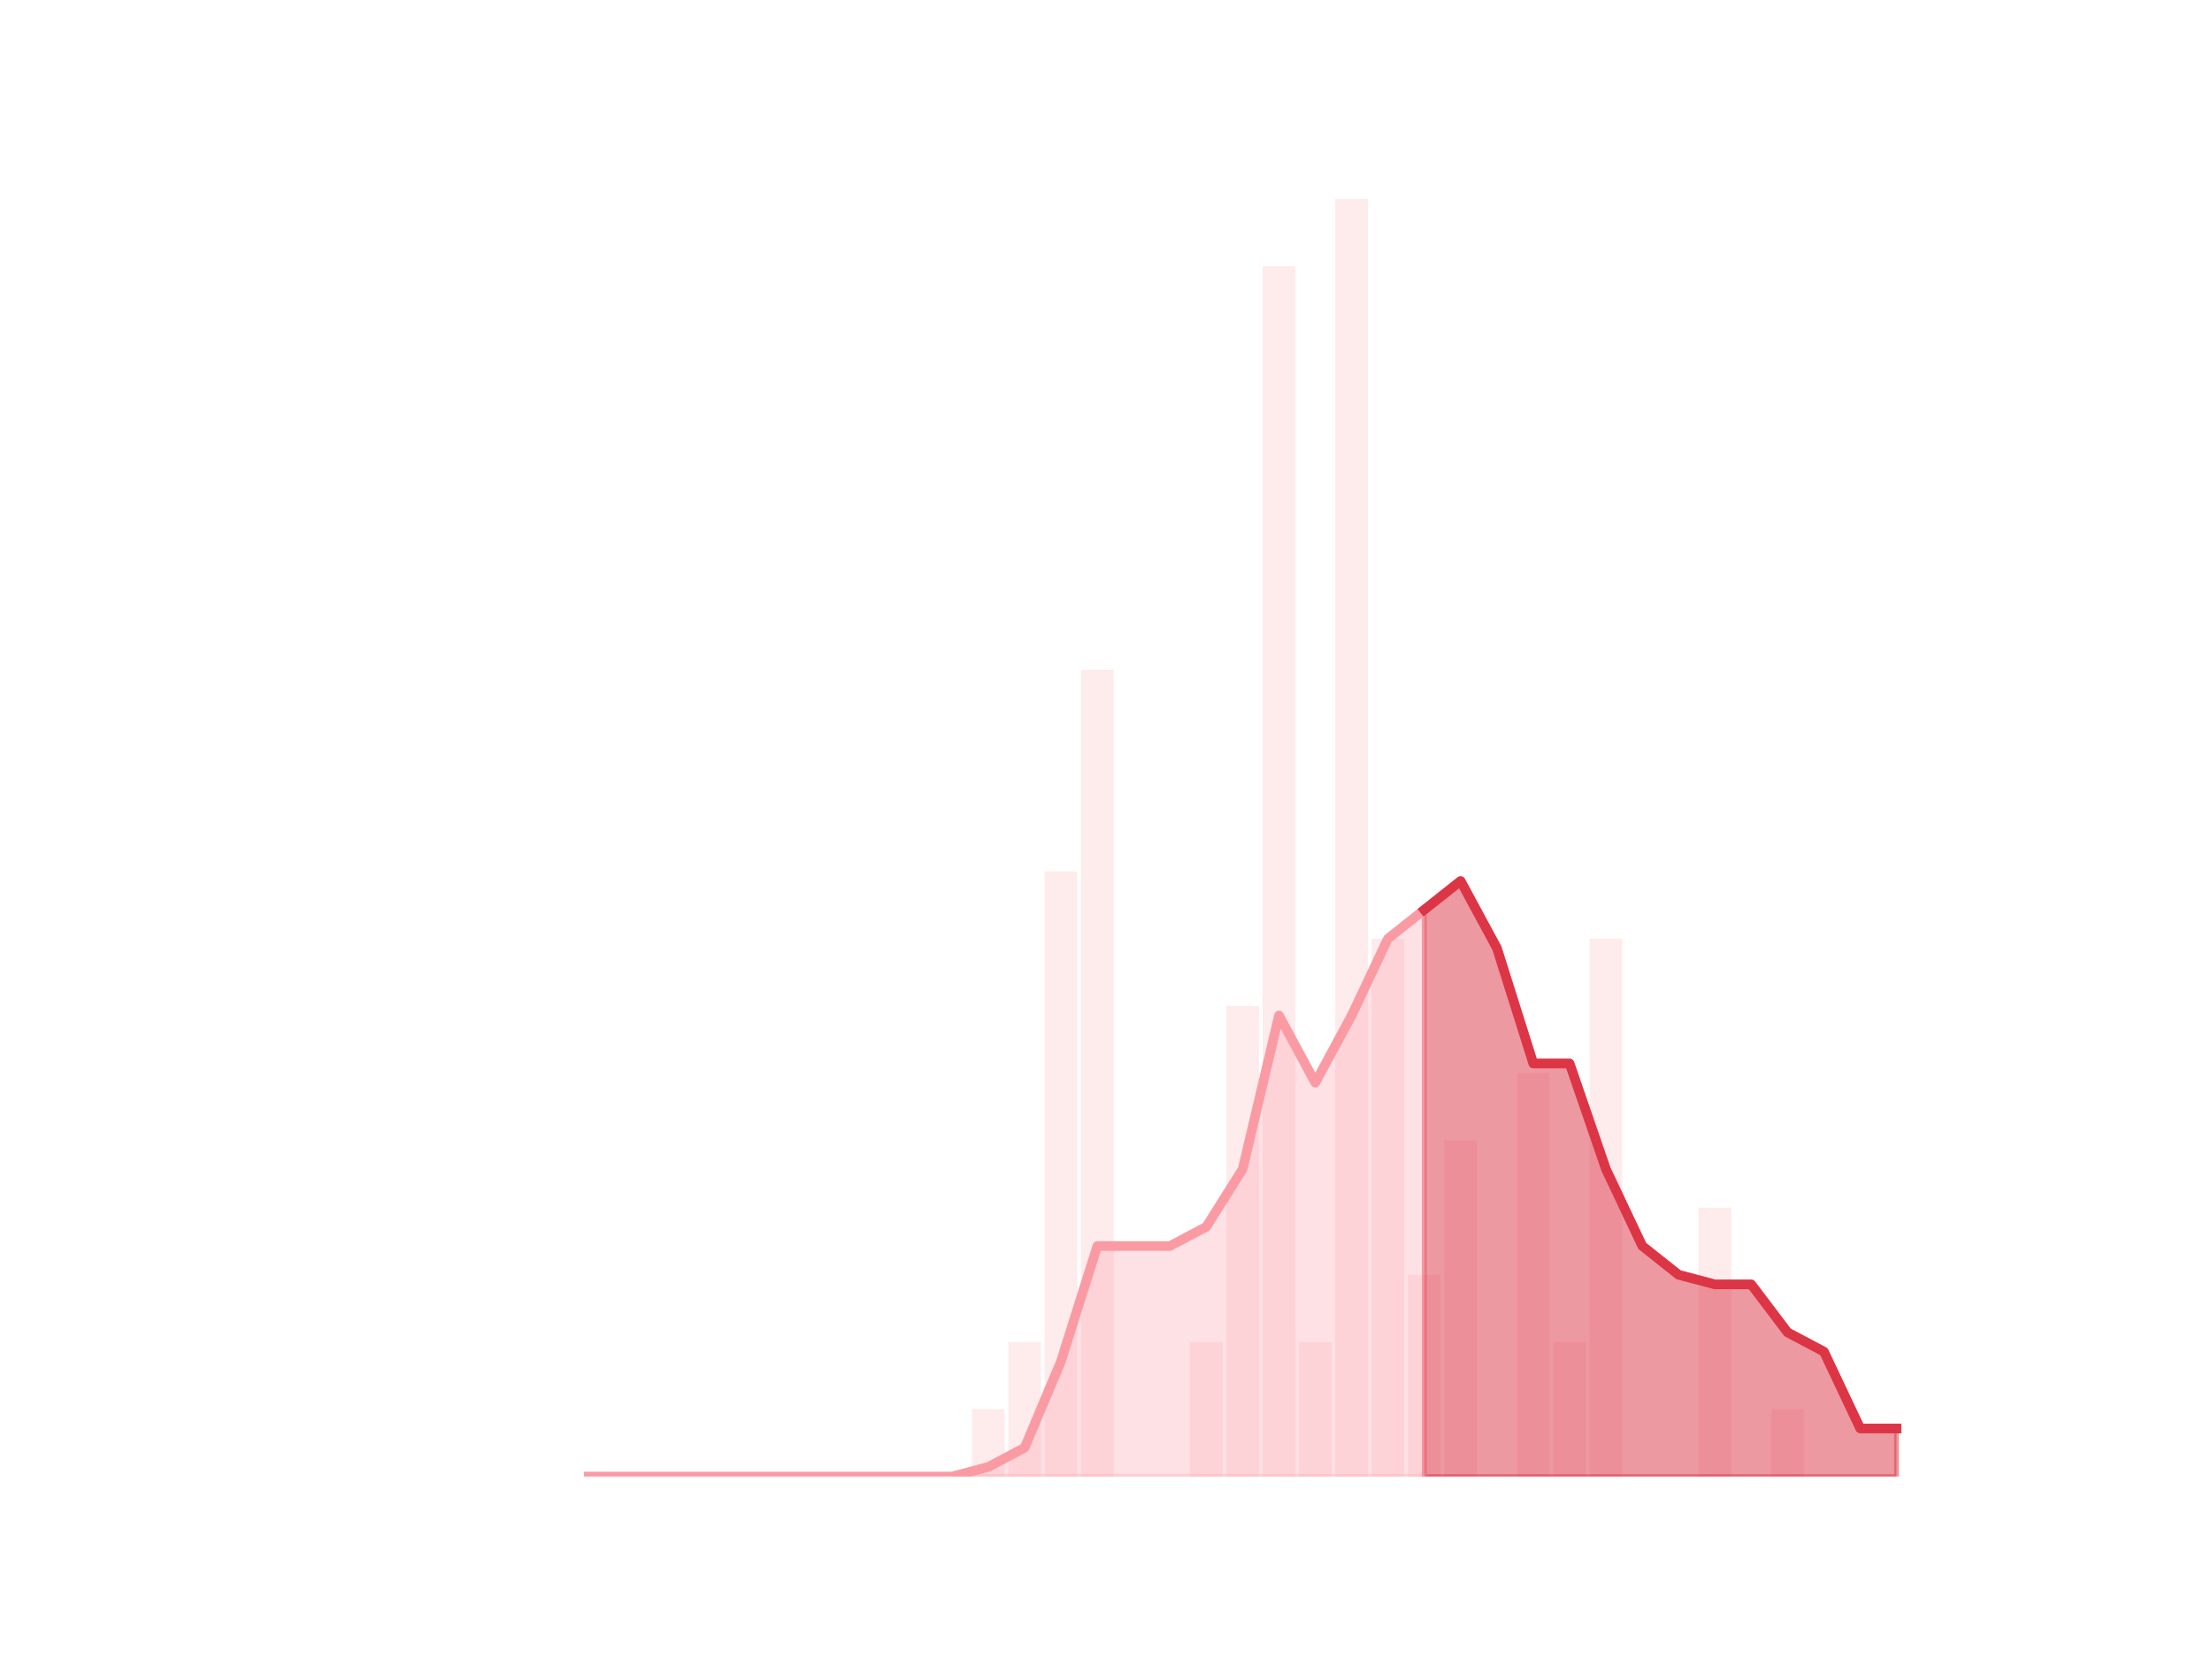 <?xml version="1.0" encoding="utf-8" standalone="no"?>
<!DOCTYPE svg PUBLIC "-//W3C//DTD SVG 1.1//EN"
  "http://www.w3.org/Graphics/SVG/1.1/DTD/svg11.dtd">
<!-- Created with matplotlib (https://matplotlib.org/) -->
<svg height="345.6pt" version="1.1" viewBox="0 0 460.8 345.6" width="460.8pt" xmlns="http://www.w3.org/2000/svg" xmlns:xlink="http://www.w3.org/1999/xlink">
 <defs>
  <style type="text/css">*{stroke-linecap:butt;stroke-linejoin:round;}</style>
 </defs>
 <g id="figure_1">
  <g id="patch_1">
   <path d="M 0 345.6 
L 460.8 345.6 
L 460.8 0 
L 0 0 
z
" style="fill:none;"/>
  </g>
  <g id="axes_1">
   <g id="patch_2">
    <path clip-path="url(#p99183b4d38)" d="M 73.833 307.584 
L 80.644 307.584 
L 80.644 307.584 
L 73.833 307.584 
z
" style="fill:#fa9ba4;opacity:0.2;"/>
   </g>
   <g id="patch_3">
    <path clip-path="url(#p99183b4d38)" d="M 81.4 307.584 
L 88.211 307.584 
L 88.211 307.584 
L 81.4 307.584 
z
" style="fill:#fa9ba4;opacity:0.2;"/>
   </g>
   <g id="patch_4">
    <path clip-path="url(#p99183b4d38)" d="M 88.968 307.584 
L 95.779 307.584 
L 95.779 307.584 
L 88.968 307.584 
z
" style="fill:#fa9ba4;opacity:0.2;"/>
   </g>
   <g id="patch_5">
    <path clip-path="url(#p99183b4d38)" d="M 96.536 307.584 
L 103.347 307.584 
L 103.347 307.584 
L 96.536 307.584 
z
" style="fill:#fa9ba4;opacity:0.2;"/>
   </g>
   <g id="patch_6">
    <path clip-path="url(#p99183b4d38)" d="M 104.104 307.584 
L 110.914 307.584 
L 110.914 307.584 
L 104.104 307.584 
z
" style="fill:#fa9ba4;opacity:0.2;"/>
   </g>
   <g id="patch_7">
    <path clip-path="url(#p99183b4d38)" d="M 111.671 307.584 
L 118.482 307.584 
L 118.482 307.584 
L 111.671 307.584 
z
" style="fill:#fa9ba4;opacity:0.2;"/>
   </g>
   <g id="patch_8">
    <path clip-path="url(#p99183b4d38)" d="M 119.239 307.584 
L 126.05 307.584 
L 126.05 307.584 
L 119.239 307.584 
z
" style="fill:#fa9ba4;opacity:0.2;"/>
   </g>
   <g id="patch_9">
    <path clip-path="url(#p99183b4d38)" d="M 126.807 307.584 
L 133.618 307.584 
L 133.618 307.584 
L 126.807 307.584 
z
" style="fill:#fa9ba4;opacity:0.2;"/>
   </g>
   <g id="patch_10">
    <path clip-path="url(#p99183b4d38)" d="M 134.374 307.584 
L 141.185 307.584 
L 141.185 307.584 
L 134.374 307.584 
z
" style="fill:#fa9ba4;opacity:0.2;"/>
   </g>
   <g id="patch_11">
    <path clip-path="url(#p99183b4d38)" d="M 141.942 307.584 
L 148.753 307.584 
L 148.753 307.584 
L 141.942 307.584 
z
" style="fill:#fa9ba4;opacity:0.2;"/>
   </g>
   <g id="patch_12">
    <path clip-path="url(#p99183b4d38)" d="M 149.51 307.584 
L 156.321 307.584 
L 156.321 307.584 
L 149.51 307.584 
z
" style="fill:#fa9ba4;opacity:0.2;"/>
   </g>
   <g id="patch_13">
    <path clip-path="url(#p99183b4d38)" d="M 157.077 307.584 
L 163.888 307.584 
L 163.888 307.584 
L 157.077 307.584 
z
" style="fill:#fa9ba4;opacity:0.2;"/>
   </g>
   <g id="patch_14">
    <path clip-path="url(#p99183b4d38)" d="M 164.645 307.584 
L 171.456 307.584 
L 171.456 307.584 
L 164.645 307.584 
z
" style="fill:#fa9ba4;opacity:0.2;"/>
   </g>
   <g id="patch_15">
    <path clip-path="url(#p99183b4d38)" d="M 172.213 307.584 
L 179.024 307.584 
L 179.024 307.584 
L 172.213 307.584 
z
" style="fill:#fa9ba4;opacity:0.2;"/>
   </g>
   <g id="patch_16">
    <path clip-path="url(#p99183b4d38)" d="M 179.781 307.584 
L 186.592 307.584 
L 186.592 307.584 
L 179.781 307.584 
z
" style="fill:#fa9ba4;opacity:0.2;"/>
   </g>
   <g id="patch_17">
    <path clip-path="url(#p99183b4d38)" d="M 187.348 307.584 
L 194.159 307.584 
L 194.159 307.584 
L 187.348 307.584 
z
" style="fill:#fa9ba4;opacity:0.2;"/>
   </g>
   <g id="patch_18">
    <path clip-path="url(#p99183b4d38)" d="M 194.916 307.584 
L 201.727 307.584 
L 201.727 307.584 
L 194.916 307.584 
z
" style="fill:#fa9ba4;opacity:0.2;"/>
   </g>
   <g id="patch_19">
    <path clip-path="url(#p99183b4d38)" d="M 202.484 307.584 
L 209.295 307.584 
L 209.295 293.578 
L 202.484 293.578 
z
" style="fill:#fa9ba4;opacity:0.2;"/>
   </g>
   <g id="patch_20">
    <path clip-path="url(#p99183b4d38)" d="M 210.051 307.584 
L 216.862 307.584 
L 216.862 279.572 
L 210.051 279.572 
z
" style="fill:#fa9ba4;opacity:0.2;"/>
   </g>
   <g id="patch_21">
    <path clip-path="url(#p99183b4d38)" d="M 217.619 307.584 
L 224.43 307.584 
L 224.43 181.531 
L 217.619 181.531 
z
" style="fill:#fa9ba4;opacity:0.2;"/>
   </g>
   <g id="patch_22">
    <path clip-path="url(#p99183b4d38)" d="M 225.187 307.584 
L 231.998 307.584 
L 231.998 139.513 
L 225.187 139.513 
z
" style="fill:#fa9ba4;opacity:0.2;"/>
   </g>
   <g id="patch_23">
    <path clip-path="url(#p99183b4d38)" d="M 232.755 307.584 
L 239.565 307.584 
L 239.565 307.584 
L 232.755 307.584 
z
" style="fill:#fa9ba4;opacity:0.2;"/>
   </g>
   <g id="patch_24">
    <path clip-path="url(#p99183b4d38)" d="M 240.322 307.584 
L 247.133 307.584 
L 247.133 307.584 
L 240.322 307.584 
z
" style="fill:#fa9ba4;opacity:0.2;"/>
   </g>
   <g id="patch_25">
    <path clip-path="url(#p99183b4d38)" d="M 247.89 307.584 
L 254.701 307.584 
L 254.701 279.572 
L 247.89 279.572 
z
" style="fill:#fa9ba4;opacity:0.2;"/>
   </g>
   <g id="patch_26">
    <path clip-path="url(#p99183b4d38)" d="M 255.458 307.584 
L 262.269 307.584 
L 262.269 209.543 
L 255.458 209.543 
z
" style="fill:#fa9ba4;opacity:0.2;"/>
   </g>
   <g id="patch_27">
    <path clip-path="url(#p99183b4d38)" d="M 263.025 307.584 
L 269.836 307.584 
L 269.836 55.478 
L 263.025 55.478 
z
" style="fill:#fa9ba4;opacity:0.2;"/>
   </g>
   <g id="patch_28">
    <path clip-path="url(#p99183b4d38)" d="M 270.593 307.584 
L 277.404 307.584 
L 277.404 279.572 
L 270.593 279.572 
z
" style="fill:#fa9ba4;opacity:0.2;"/>
   </g>
   <g id="patch_29">
    <path clip-path="url(#p99183b4d38)" d="M 278.161 307.584 
L 284.972 307.584 
L 284.972 41.472 
L 278.161 41.472 
z
" style="fill:#fa9ba4;opacity:0.2;"/>
   </g>
   <g id="patch_30">
    <path clip-path="url(#p99183b4d38)" d="M 285.728 307.584 
L 292.539 307.584 
L 292.539 195.537 
L 285.728 195.537 
z
" style="fill:#fa9ba4;opacity:0.2;"/>
   </g>
   <g id="patch_31">
    <path clip-path="url(#p99183b4d38)" d="M 293.296 307.584 
L 300.107 307.584 
L 300.107 265.566 
L 293.296 265.566 
z
" style="fill:#fa9ba4;opacity:0.2;"/>
   </g>
   <g id="patch_32">
    <path clip-path="url(#p99183b4d38)" d="M 300.864 307.584 
L 307.675 307.584 
L 307.675 237.555 
L 300.864 237.555 
z
" style="fill:#fa9ba4;opacity:0.2;"/>
   </g>
   <g id="patch_33">
    <path clip-path="url(#p99183b4d38)" d="M 308.432 307.584 
L 315.243 307.584 
L 315.243 307.584 
L 308.432 307.584 
z
" style="fill:#fa9ba4;opacity:0.2;"/>
   </g>
   <g id="patch_34">
    <path clip-path="url(#p99183b4d38)" d="M 315.999 307.584 
L 322.81 307.584 
L 322.81 223.549 
L 315.999 223.549 
z
" style="fill:#fa9ba4;opacity:0.2;"/>
   </g>
   <g id="patch_35">
    <path clip-path="url(#p99183b4d38)" d="M 323.567 307.584 
L 330.378 307.584 
L 330.378 279.572 
L 323.567 279.572 
z
" style="fill:#fa9ba4;opacity:0.2;"/>
   </g>
   <g id="patch_36">
    <path clip-path="url(#p99183b4d38)" d="M 331.135 307.584 
L 337.946 307.584 
L 337.946 195.537 
L 331.135 195.537 
z
" style="fill:#fa9ba4;opacity:0.2;"/>
   </g>
   <g id="patch_37">
    <path clip-path="url(#p99183b4d38)" d="M 338.702 307.584 
L 345.513 307.584 
L 345.513 307.584 
L 338.702 307.584 
z
" style="fill:#fa9ba4;opacity:0.2;"/>
   </g>
   <g id="patch_38">
    <path clip-path="url(#p99183b4d38)" d="M 346.27 307.584 
L 353.081 307.584 
L 353.081 307.584 
L 346.27 307.584 
z
" style="fill:#fa9ba4;opacity:0.2;"/>
   </g>
   <g id="patch_39">
    <path clip-path="url(#p99183b4d38)" d="M 353.838 307.584 
L 360.649 307.584 
L 360.649 251.56 
L 353.838 251.56 
z
" style="fill:#fa9ba4;opacity:0.2;"/>
   </g>
   <g id="patch_40">
    <path clip-path="url(#p99183b4d38)" d="M 361.406 307.584 
L 368.216 307.584 
L 368.216 307.584 
L 361.406 307.584 
z
" style="fill:#fa9ba4;opacity:0.2;"/>
   </g>
   <g id="patch_41">
    <path clip-path="url(#p99183b4d38)" d="M 368.973 307.584 
L 375.784 307.584 
L 375.784 293.578 
L 368.973 293.578 
z
" style="fill:#fa9ba4;opacity:0.2;"/>
   </g>
   <g id="patch_42">
    <path clip-path="url(#p99183b4d38)" d="M 376.541 307.584 
L 383.352 307.584 
L 383.352 307.584 
L 376.541 307.584 
z
" style="fill:#fa9ba4;opacity:0.2;"/>
   </g>
   <g id="patch_43">
    <path clip-path="url(#p99183b4d38)" d="M 384.109 307.584 
L 390.92 307.584 
L 390.92 307.584 
L 384.109 307.584 
z
" style="fill:#fa9ba4;opacity:0.2;"/>
   </g>
   <g id="patch_44">
    <path clip-path="url(#p99183b4d38)" d="M 391.676 307.584 
L 398.487 307.584 
L 398.487 307.584 
L 391.676 307.584 
z
" style="fill:#fa9ba4;opacity:0.2;"/>
   </g>
   <g id="matplotlib.axis_1"/>
   <g id="matplotlib.axis_2"/>
   <g id="PolyCollection_1">
    <defs>
     <path d="M 296.702 -156.066 
L 296.702 -38.016 
L 304.269 -38.016 
L 311.837 -38.016 
L 319.405 -38.016 
L 326.972 -38.016 
L 334.54 -38.016 
L 342.108 -38.016 
L 349.676 -38.016 
L 357.243 -38.016 
L 364.811 -38.016 
L 372.379 -38.016 
L 379.946 -38.016 
L 387.514 -38.016 
L 395.082 -38.016 
L 395.082 -48.02 
L 395.082 -48.02 
L 387.514 -48.02 
L 379.946 -64.027 
L 372.379 -68.029 
L 364.811 -78.033 
L 357.243 -78.033 
L 349.676 -80.034 
L 342.108 -86.036 
L 334.54 -102.043 
L 326.972 -124.052 
L 319.405 -124.052 
L 311.837 -148.062 
L 304.269 -162.068 
L 296.702 -156.066 
z
" id="m3606a647fc" style="stroke:#dc3545;stroke-opacity:0.5;"/>
    </defs>
    <g clip-path="url(#p99183b4d38)">
     <use style="fill:#dc3545;fill-opacity:0.5;stroke:#dc3545;stroke-opacity:0.5;" x="0" xlink:href="#m3606a647fc" y="345.6"/>
    </g>
   </g>
   <g id="PolyCollection_2">
    <defs>
     <path d="M 122.644 -38.016 
L 122.644 -38.016 
L 130.212 -38.016 
L 137.78 -38.016 
L 145.348 -38.016 
L 152.915 -38.016 
L 160.483 -38.016 
L 168.051 -38.016 
L 175.618 -38.016 
L 183.186 -38.016 
L 190.754 -38.016 
L 198.321 -38.016 
L 205.889 -38.016 
L 213.457 -38.016 
L 221.025 -38.016 
L 228.592 -38.016 
L 236.16 -38.016 
L 243.728 -38.016 
L 251.295 -38.016 
L 258.863 -38.016 
L 266.431 -38.016 
L 273.999 -38.016 
L 281.566 -38.016 
L 289.134 -38.016 
L 296.702 -38.016 
L 296.702 -156.066 
L 296.702 -156.066 
L 289.134 -150.063 
L 281.566 -134.056 
L 273.999 -120.051 
L 266.431 -134.056 
L 258.863 -102.043 
L 251.295 -90.038 
L 243.728 -86.036 
L 236.16 -86.036 
L 228.592 -86.036 
L 221.025 -62.026 
L 213.457 -44.019 
L 205.889 -40.017 
L 198.321 -38.016 
L 190.754 -38.016 
L 183.186 -38.016 
L 175.618 -38.016 
L 168.051 -38.016 
L 160.483 -38.016 
L 152.915 -38.016 
L 145.348 -38.016 
L 137.78 -38.016 
L 130.212 -38.016 
L 122.644 -38.016 
z
" id="m38a5f3ae98" style="stroke:#fa9ba4;stroke-opacity:0.3;"/>
    </defs>
    <g clip-path="url(#p99183b4d38)">
     <use style="fill:#fa9ba4;fill-opacity:0.3;stroke:#fa9ba4;stroke-opacity:0.3;" x="0" xlink:href="#m38a5f3ae98" y="345.6"/>
    </g>
   </g>
   <g id="line2d_1">
    <path clip-path="url(#p99183b4d38)" d="M 122.644 307.584 
L 130.212 307.584 
L 137.78 307.584 
L 145.348 307.584 
L 152.915 307.584 
L 160.483 307.584 
L 168.051 307.584 
L 175.618 307.584 
L 183.186 307.584 
L 190.754 307.584 
L 198.321 307.584 
L 205.889 305.583 
L 213.457 301.581 
L 221.025 283.574 
L 228.592 259.564 
L 236.16 259.564 
L 243.728 259.564 
L 251.295 255.562 
L 258.863 243.557 
L 266.431 211.544 
L 273.999 225.549 
L 281.566 211.544 
L 289.134 195.537 
L 296.702 189.534 
L 304.269 183.532 
L 311.837 197.538 
L 319.405 221.548 
L 326.972 221.548 
L 334.54 243.557 
L 342.108 259.564 
L 349.676 265.566 
L 357.243 267.567 
L 364.811 267.567 
L 372.379 277.571 
L 379.946 281.573 
L 387.514 297.58 
L 395.082 297.58 
" style="fill:none;stroke:#fa9ba4;stroke-linecap:square;stroke-width:2;"/>
   </g>
   <g id="line2d_2">
    <path clip-path="url(#p99183b4d38)" d="M 296.702 189.534 
L 304.269 183.532 
L 311.837 197.538 
L 319.405 221.548 
L 326.972 221.548 
L 334.54 243.557 
L 342.108 259.564 
L 349.676 265.566 
L 357.243 267.567 
L 364.811 267.567 
L 372.379 277.571 
L 379.946 281.573 
L 387.514 297.58 
L 395.082 297.58 
" style="fill:none;stroke:#dc3545;stroke-linecap:square;stroke-width:2;"/>
   </g>
  </g>
 </g>
 <defs>
  <clipPath id="p99183b4d38">
   <rect height="266.112" width="357.12" x="57.6" y="41.472"/>
  </clipPath>
 </defs>
</svg>
